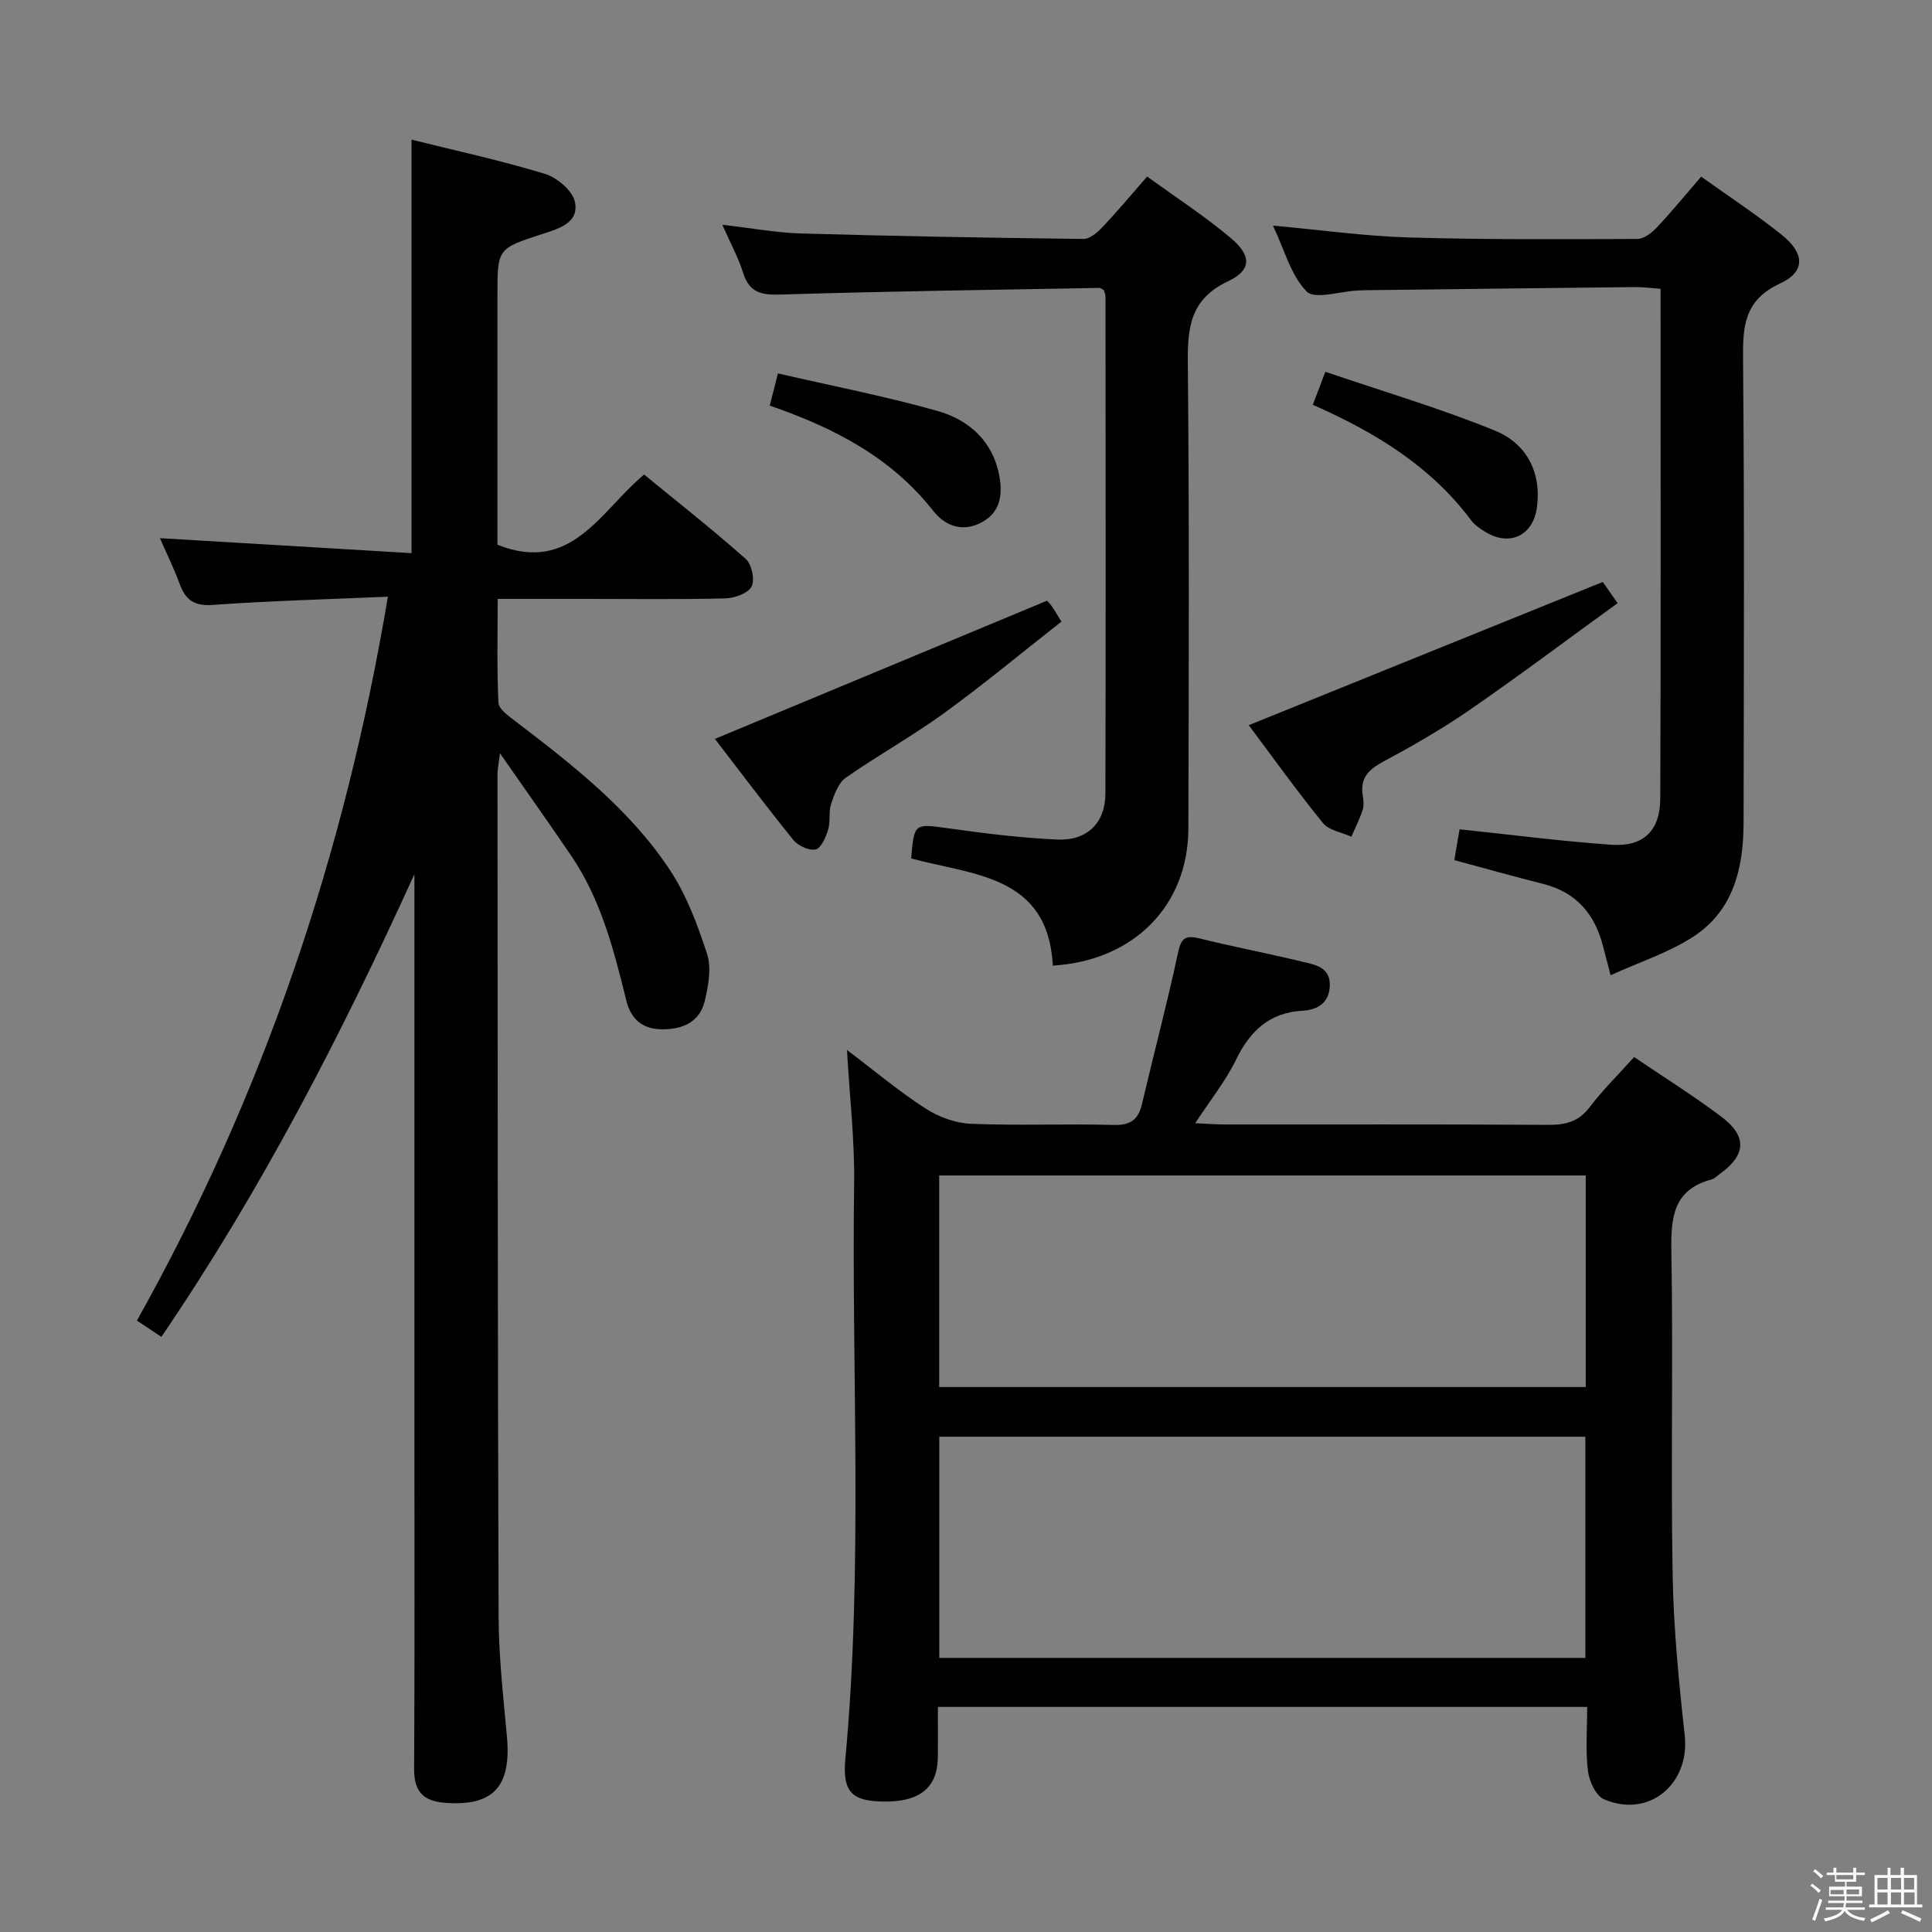 <svg enable-background="new 0 0 400 400" viewBox="0 0 400 400" xmlns="http://www.w3.org/2000/svg"><rect x="0" y="0" width="400" height="400" fill="#808080" stroke="none"/><path d="m374.8 390.4.4-.4c.7.5 1.3 1 1.8 1.4l-.5.5c-.5-.6-1.1-1.1-1.7-1.5zm1 7.3-.6-.3c.5-1.4 1.1-2.8 1.5-4.3.2.1.4.2.6.3-.5 1.3-1 2.8-1.5 4.3zm-.4-10.3.4-.4c.4.3 1 .8 1.7 1.4l-.5.5c-.4-.5-1-1-1.6-1.5zm2.5.3h1.7v-1h.6v1h3.5v-1h.6v1h1.8v.5h-1.8v1.4h-2v1h3.2v2h-3.2v.9h3.3v.5h-3.4c0 .3-.1.6-.1.9h4v.5h-3.7c.7.9 1.9 1.5 3.8 1.7-.1.2-.2.4-.3.6-2.1-.4-3.5-1.1-4-2.1-.4 1-1.8 1.7-4 2.2-.1-.2-.2-.4-.3-.6 2.1-.4 3.4-1 3.8-1.8h-3.4v-.5h3.6c.1-.3.1-.6.2-.9h-3.3v-.5h3.4c0-.3 0-.6 0-.9h-3.2v-2h3.3v-1h-2.1v-1.4h-1.7v-.5zm1.1 3.5v1h2.7c0-.3 0-.4 0-.4 0-.1 0-.2 0-.2 0-.1 0-.2 0-.3h-2.7zm1.2-3v.9h3.5v-.9zm4.7 3h-2.6v.6.4h2.6z" fill="#fafafb"/><path d="m393.6 386.7h.6v1.5h2.7v6.1h1.1v.6h-11v-.6h1.1v-6.1h2.7v-1.5h.6v1.5h2.1v-1.5zm-2.7 8.8.4.6c-1.2.6-2.5 1.3-3.8 1.9-.1-.2-.2-.4-.3-.6 1.2-.6 2.5-1.2 3.7-1.9zm-2.2-6.7v2.4h2.1v-2.4zm0 3v2.5h2.1v-2.5zm2.8-3v2.4h2.1v-2.4zm0 3v2.5h2.1v-2.5zm6 6.1c-1.4-.7-2.7-1.3-3.9-1.8l.3-.6c1.5.6 2.7 1.2 3.9 1.7zm-1.2-9.1h-2.1v2.4h2.1zm-2.1 3v2.5h2.2v-2.5z" fill="#fafafb"/><g fill="#010100"><path d="m33.41 276.78c-1.88-1.25-3.23-2.15-5.06-3.37 26.13-46.66 42.99-96.38 51.96-149.87-12.31.54-24.25.83-36.15 1.7-3.92.29-5.73-.97-6.97-4.36-1.19-3.24-2.73-6.36-4.08-9.46 17.45 1.04 34.65 2.06 52.09 3.1 0-29.09 0-57.1 0-85.61 9.1 2.27 18.47 4.3 27.61 7.08 2.53.77 5.75 3.51 6.23 5.85.88 4.27-3.33 5.5-6.7 6.59-9.35 3.03-9.35 3.01-9.35 12.75v51.6c15.32 6.11 21.26-6.92 30.36-14.53 7.12 5.83 14.27 11.46 21.07 17.49 1.23 1.1 1.91 4.35 1.18 5.71-.76 1.41-3.52 2.39-5.44 2.44-9.49.24-18.99.11-28.49.11-5.98 0-11.97 0-18.63 0 0 7.31-.19 14.41.16 21.49.07 1.34 2.11 2.76 3.49 3.82 11.81 9.01 23.58 18.16 31.9 30.65 3.51 5.27 5.83 11.47 7.8 17.54.94 2.91.27 6.59-.48 9.74-1.03 4.29-4.41 5.86-8.73 5.87-4.18.01-6.56-2.13-7.5-5.93-2.59-10.5-5.26-20.97-11.46-30.07-4.56-6.7-9.25-13.31-14.7-21.15-.31 2.43-.52 3.33-.52 4.22.04 58.15.03 116.31.23 174.46.03 8.29.96 16.59 1.72 24.86.96 10.42-2.85 14.53-12.84 13.75-4.49-.35-6.4-2.36-6.37-7 .13-22.83.06-45.66.06-68.48 0-37.16 0-74.32 0-111.47 0-1.77 0-3.54 0-5.31-15.1 33.16-31.63 65.33-52.39 95.79z"/><path d="m328.61 353.4c-45.18 0-89.44 0-134.43 0 0 3.63.04 7.07-.01 10.5-.1 6.32-3.84 9.26-11.51 9.09-6.21-.13-8.27-1.96-7.64-8.79 3.69-39.73 1.27-79.54 1.82-119.3.12-8.88-.93-17.78-1.48-27.51 5.67 4.28 10.73 8.54 16.25 12.11 2.72 1.76 6.23 3.04 9.43 3.17 9.81.4 19.66-.03 29.48.24 3.52.1 5.15-1.07 5.92-4.35 2.42-10.33 5.15-20.58 7.38-30.95.62-2.89 1.16-4.15 4.39-3.35 7.07 1.75 14.24 3.11 21.33 4.83 2.66.64 5.91 1.08 5.78 5-.11 3.52-2.53 5-5.61 5.17-6.93.37-10.9 4.2-13.82 10.18-2.15 4.39-5.29 8.3-8.44 13.11 2.63.12 4.38.26 6.12.26 22.32.02 44.64-.06 66.96.08 3.58.02 6.29-.63 8.58-3.65 2.7-3.56 5.93-6.72 9.22-10.39 6.1 4.14 12.27 7.99 18.06 12.35 5.43 4.09 5.12 7.97-.39 11.9-.54.39-1.05.94-1.65 1.1-7.89 2.1-8.43 7.78-8.31 14.8.39 22.31-.13 44.64.26 66.96.19 11.11 1.28 22.23 2.5 33.28 1.12 10.09-7.35 17.28-16.69 13.29-1.69-.72-3.08-3.74-3.34-5.85-.53-4.24-.16-8.58-.16-13.28zm-.38-10.15c0-15.53 0-30.59 0-45.79-44.73 0-89.09 0-133.76 0v45.79zm-133.78-56.08h133.86c0-14.84 0-29.26 0-43.8-44.78 0-89.27 0-133.86 0z"/><path d="m263.55 46.71c9.9.9 18.96 2.18 28.04 2.45 15.8.47 31.63.37 47.44.31 1.36-.01 2.98-1.29 4.03-2.41 3.06-3.25 5.9-6.72 9.15-10.49 5.72 4.1 11.4 7.82 16.67 12.04 4.8 3.85 4.96 7.63-.35 10.09-7.36 3.42-7.72 8.76-7.65 15.63.29 31.98.16 63.96.11 95.95-.01 9.34-2.05 18.18-10.34 23.6-5.11 3.35-11.15 5.28-17.19 8.03-.74-2.84-1.17-4.43-1.57-6.01-1.7-6.66-5.55-11.18-12.44-12.91-6.07-1.52-12.1-3.23-18.35-4.91.39-2.25.74-4.34 1.09-6.38 10.55 1.1 21 2.47 31.5 3.2 6.55.45 10.03-2.91 10.05-9.57.14-34.97.06-69.94.06-105.53-1.92-.14-3.66-.38-5.39-.36-18.47.19-36.95.42-55.42.64-.67.01-1.33.04-2 .07-3.6.18-8.78 1.91-10.46.2-3.26-3.31-4.56-8.56-6.98-13.64z"/><path d="m217.98 199.92c-.99-18.76-16.49-18.7-29.34-22.19.65-7.43.62-7.22 8.03-6.19 7.39 1.04 14.84 1.95 22.29 2.28 6.11.27 9.88-3.46 9.9-9.46.1-34.31.04-68.63.02-102.94 0-.46-.23-.93-.33-1.34-.38-.19-.67-.48-.96-.47-21.94.4-43.89.69-65.83 1.37-4 .13-6.58-.28-7.89-4.46-.98-3.12-2.59-6.05-4.32-9.98 6 .68 11.18 1.65 16.38 1.8 19.46.56 38.92.9 58.38 1.13 1.32.02 2.91-1.35 3.96-2.46 3.07-3.25 5.94-6.69 9.24-10.46 5.94 4.32 11.94 8.2 17.35 12.77 4.27 3.61 4.3 6.6-.6 8.91-8.02 3.78-8.41 9.82-8.33 17.35.31 31.98.19 63.96.11 95.95-.04 15.93-11.25 27.37-28.06 28.39z"/><path d="m258.54 150.14c24.3-9.83 48.41-19.58 73.3-29.65.3.43 1.39 1.99 3.07 4.38-10.39 7.53-20.44 15.08-30.77 22.21-5.73 3.95-11.82 7.43-17.95 10.72-3.03 1.63-4.61 3.47-4.04 6.94.16.97.26 2.07-.03 2.97-.63 1.89-1.54 3.69-2.33 5.52-2-.91-4.65-1.3-5.88-2.82-5.44-6.69-10.47-13.72-15.37-20.27z"/><path d="m148.01 152.98c23.1-9.61 45.56-18.96 68.74-28.6-.35-.37.36.27.93 1.02.59.78 1.05 1.66 2.07 3.3-8.11 6.36-15.99 12.92-24.26 18.93-6.57 4.77-13.73 8.74-20.39 13.4-1.53 1.07-2.37 3.44-3.02 5.38-.56 1.68-.11 3.68-.63 5.38-.47 1.55-1.44 3.81-2.58 4.07-1.35.31-3.64-.75-4.62-1.96-5.63-6.96-11.01-14.13-16.24-20.92z"/><path d="m159.37 83.98c.56-2.23 1-3.94 1.69-6.67 11.19 2.58 22.22 4.73 33 7.76 6.47 1.82 11.45 6.19 12.81 13.3.71 3.69.43 7.44-3.36 9.63-4 2.32-7.78.97-10.26-2.19-8.66-11.03-20.39-17.18-33.88-21.83z"/><path d="m271.8 83.81c.82-2.15 1.46-3.84 2.6-6.84 11.81 4.03 23.69 7.53 35.1 12.18 6.45 2.63 9.67 8.46 8.71 15.87-.75 5.8-5.57 8.18-10.57 5.17-1.13-.68-2.32-1.47-3.09-2.51-8.34-11.15-19.75-18.14-32.75-23.87z"/></g></svg>